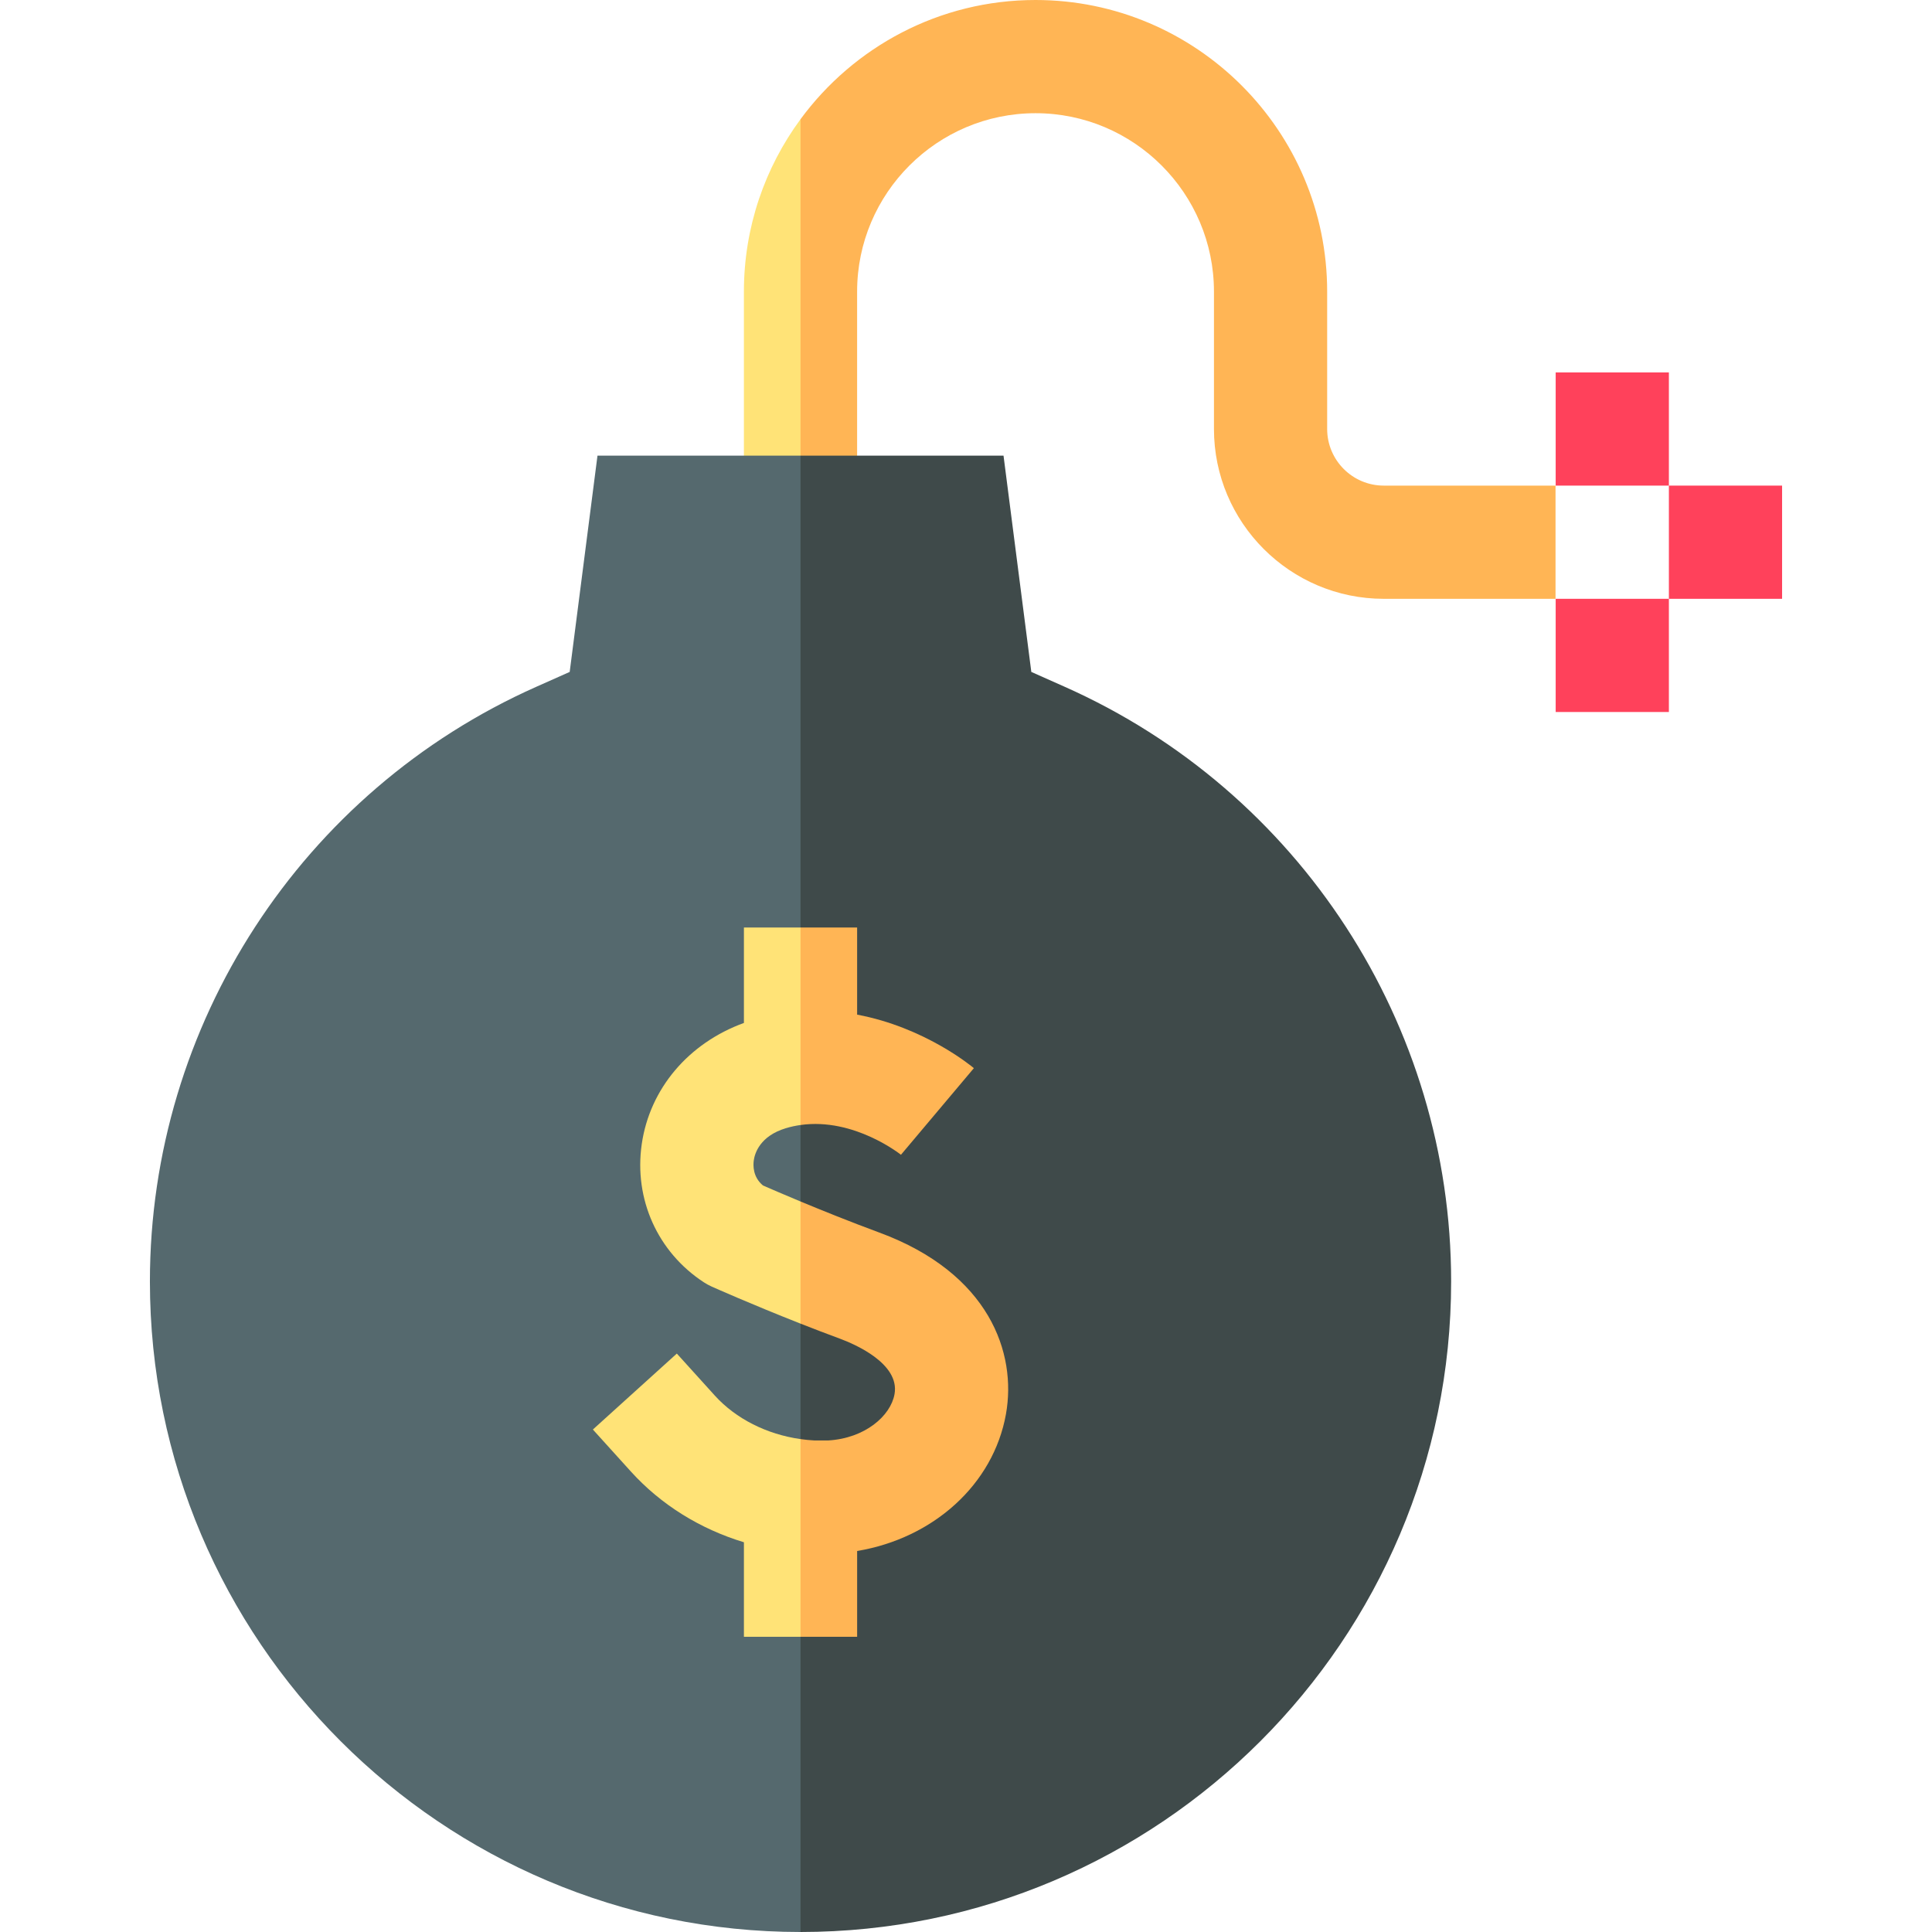 <svg id="Capa_1" enable-background="new 0 0 512 512" height="512" viewBox="0 0 512 512" width="512" xmlns="http://www.w3.org/2000/svg"><g><g><path d="m197.143 77.275v49.34h15.004l11.14-33.055-11.14-61.972c-9.421 12.807-15.004 28.605-15.004 45.687z" fill="#ffe377"/><path d="m366.712 128.691c-8.271 0-15-6.729-15-14.998v-36.418c0-42.609-34.667-77.275-77.288-77.275-25.529 0-48.196 12.45-62.276 31.588v95.028h14.996v-49.34c0-26.067 21.21-47.275 47.289-47.275 26.07 0 47.279 21.208 47.279 47.275v36.418c0 24.812 20.187 44.998 45 44.998h45.521v-30h-45.521z" fill="#ffb555"/></g><g><path d="m158.341 120.744-7.368 57.324-8.862 3.943c-62.198 27.668-102.383 89.532-102.383 157.58 0 95.061 77.348 172.409 172.42 172.409l110.86-161.225-110.86-230.031z" fill="#55696e"/><path d="m282.173 182.011-8.862-3.943-7.368-57.324h-53.795v391.256c95.072 0 172.42-77.348 172.42-172.409 0-68.048-40.197-129.912-102.395-157.58z" fill="#3f4a4a"/></g><g><path d="m412.272 98.693h30v30h-30z" fill="#ff415b"/></g><g><path d="m412.272 158.689h30v30h-30z" fill="#ff415b"/></g><g><path d="m442.272 128.691h30v30h-30z" fill="#ff415b"/></g><g><path d="m219.486 381.733c9.757-.572 16.542-6.509 17.572-12.269 1.456-8.143-10.674-13.298-14.426-14.685-3.616-1.336-7.146-2.691-10.485-4.005v30.601c1.212.171 2.436.293 3.669.357h3.67z" fill="none"/><path d="m199.763 307.493c-.188 1.305-.285 4.416 2.434 6.671 1.816.796 5.364 2.334 9.952 4.243v-20.27c-1.281.183-2.575.454-3.877.846-6.876 2.075-8.242 6.643-8.509 8.51z" fill="none"/><path d="m202.196 314.164c-2.719-2.255-2.621-5.366-2.434-6.671.268-1.867 1.634-6.436 8.508-8.51 1.303-.393 2.597-.663 3.877-.846l14.02-20.257-14.02-32.085h-15v25.298c-14.683 5.333-24.968 17.435-27.081 32.133-2.095 14.575 4.214 28.6 16.465 36.6.662.433 1.358.812 2.081 1.135.524.234 10.561 4.709 23.535 9.814l12.516-13.375-12.516-18.993c-4.587-1.909-8.135-3.447-9.951-4.243z" fill="#ffe377"/><path d="m189.429 369.834-10.063-11.123-22.246 20.127 10.063 11.123c7.984 8.825 18.383 15.244 29.965 18.755v25.055h15l13.54-28.691-13.54-23.704c-8.921-1.26-17.14-5.376-22.719-11.542z" fill="#ffe377"/><g fill="#ffb555"><path d="m238.856 306.099-.091-.076 19.322-22.949c-.744-.627-13.115-10.842-30.94-14.185v-23.093h-15v52.342c14.21-2.033 26.576 7.851 26.709 7.961z"/><path d="m233.029 326.64c-7.707-2.848-15.116-5.834-20.881-8.233v32.369c3.339 1.314 6.869 2.669 10.485 4.005 3.752 1.387 15.882 6.542 14.426 14.685-1.031 5.76-7.815 11.696-17.572 12.269h-3.669c-1.233-.064-2.457-.186-3.669-.357v52.395h15v-22.743c20.147-3.36 36.099-17.586 39.442-36.284 2.894-16.192-4.402-37.333-33.562-48.106z"/></g></g></g></svg>